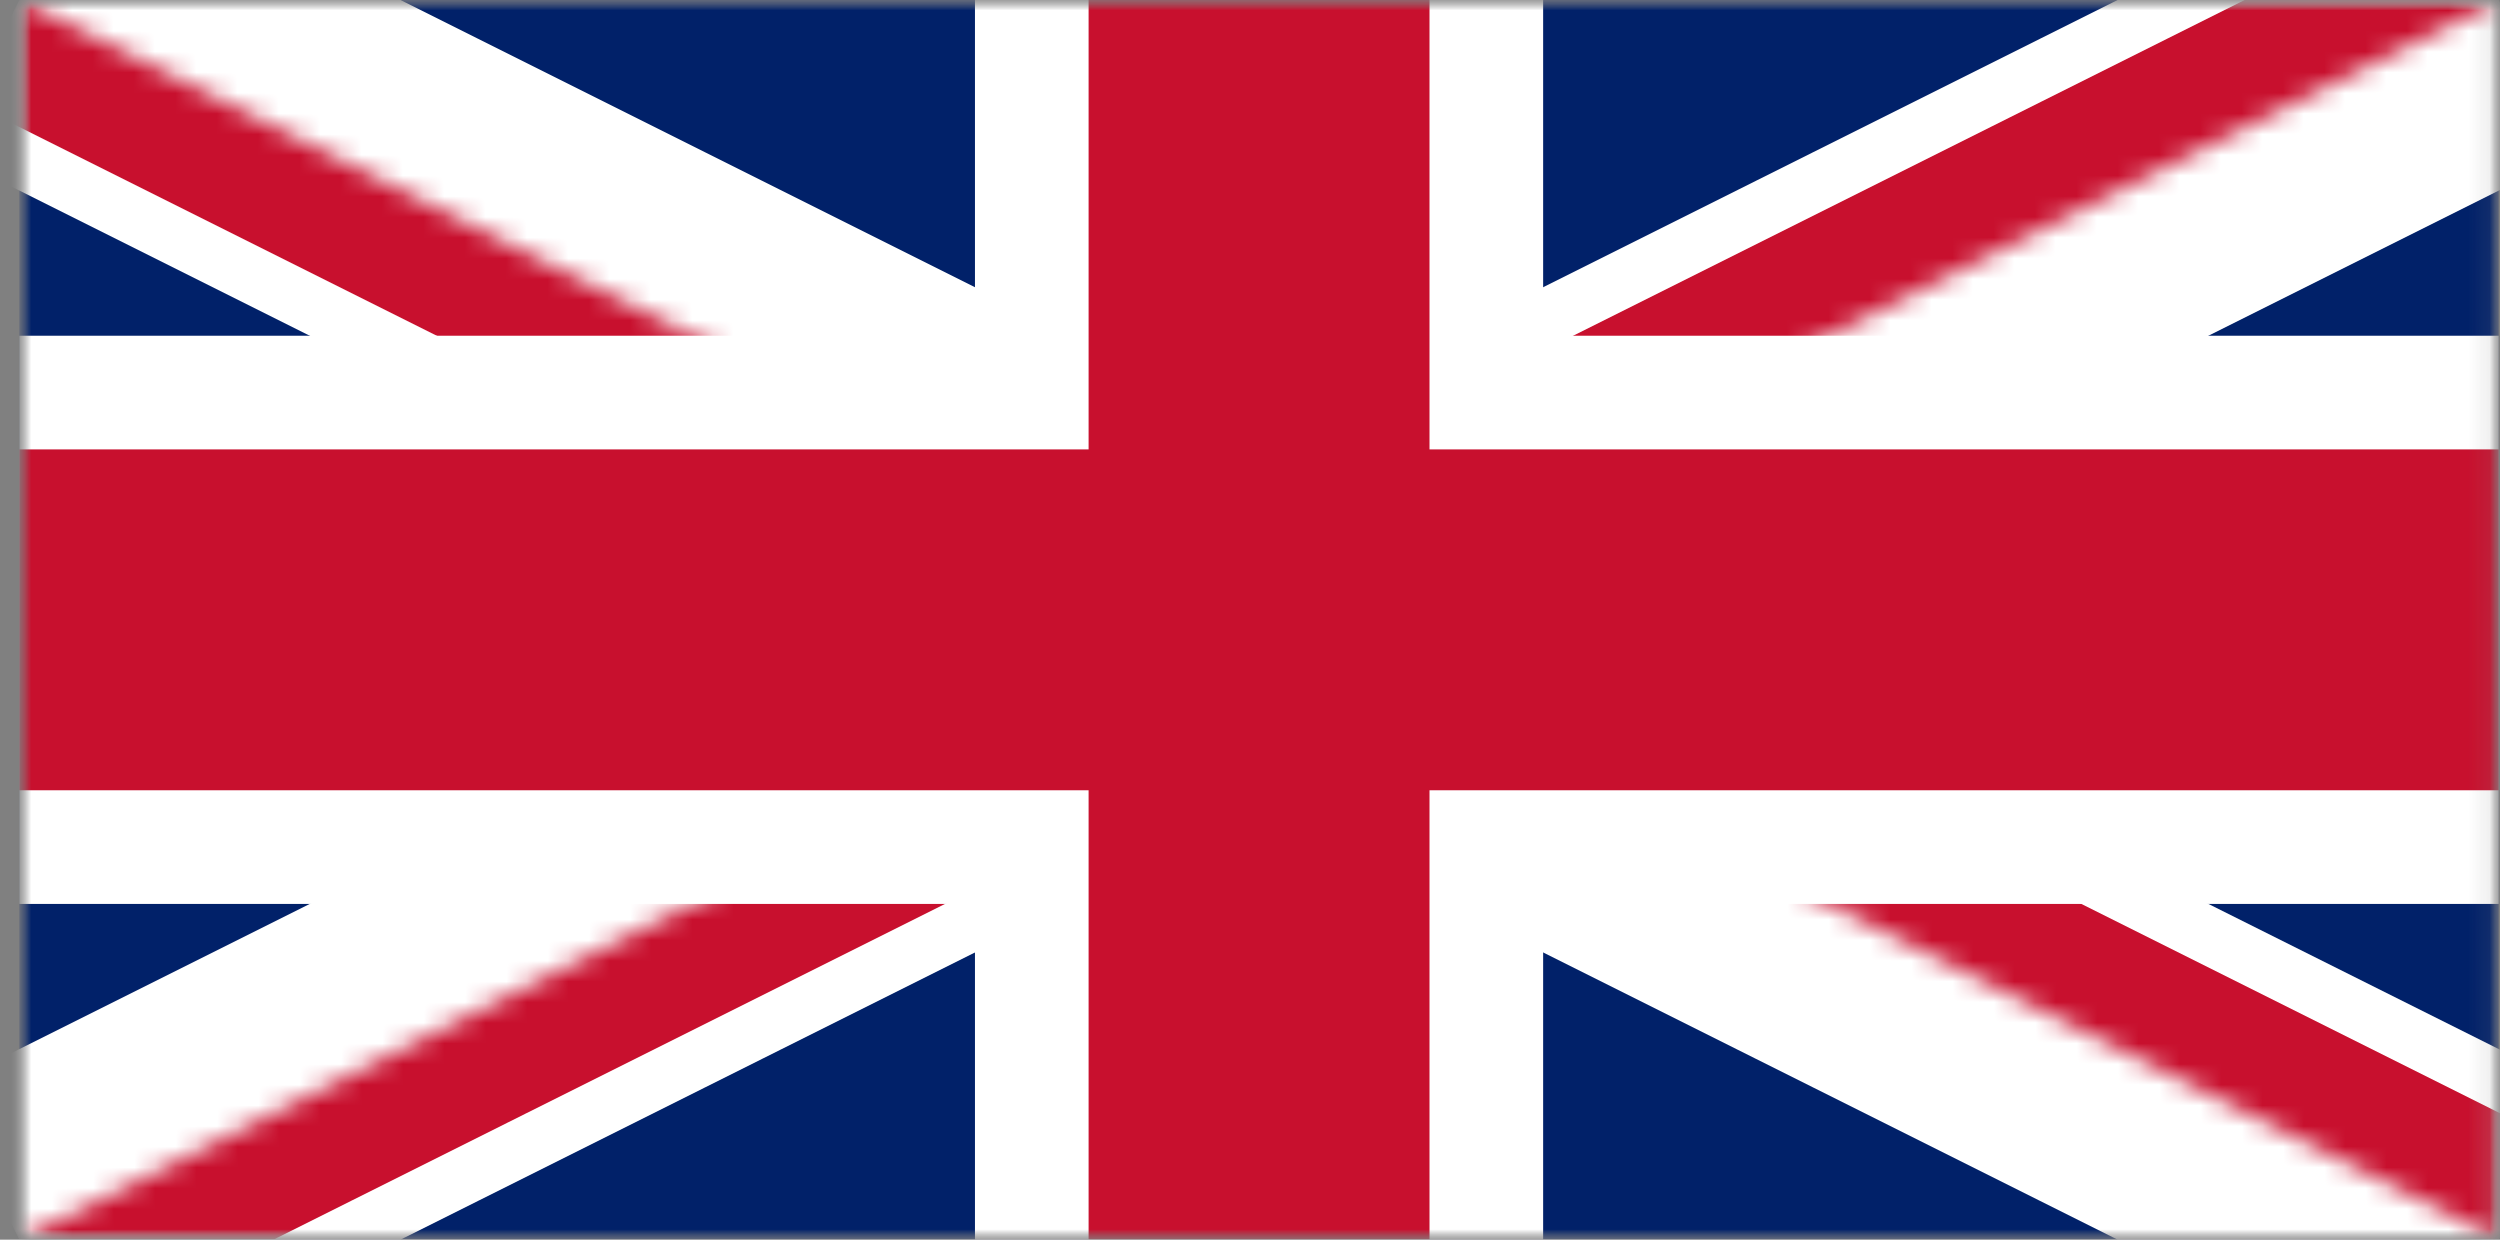 <svg width="121" height="60" viewBox="0 0 121 60" fill="none" xmlns="http://www.w3.org/2000/svg">
<rect x="0" y="0" width="121" height="60" fill="#808080" stroke="none"/>
<mask id="mask0_0_3020" style="mask-type:luminance" maskUnits="userSpaceOnUse" x="0" y="0" width="121" height="60">
<path d="M120.938 0H0.938V60H120.938V0Z" fill="white"/>
</mask>
<g mask="url(#mask0_0_3020)">
<mask id="mask1_0_3020" style="mask-type:luminance" maskUnits="userSpaceOnUse" x="0" y="0" width="121" height="60">
<path d="M0.938 0V60H120.938V0H0.938Z" fill="white"/>
</mask>
<g mask="url(#mask1_0_3020)">
<path d="M0.938 0V60H120.938V0H0.938Z" fill="#012169"/>
<path d="M0.938 0L120.938 60M120.938 0L0.938 60" stroke="white" stroke-width="16.5"/>
<mask id="mask2_0_3020" style="mask-type:luminance" maskUnits="userSpaceOnUse" x="0" y="0" width="121" height="60">
<path d="M60.938 30H120.938V60L60.938 30ZM60.938 30V60H0.938L60.938 30ZM60.938 30H0.938V0L60.938 30ZM60.938 30V0H120.938L60.938 30Z" fill="white"/>
</mask>
<g mask="url(#mask2_0_3020)">
<path d="M0.938 0L120.938 60M120.938 0L0.938 60" stroke="#C8102E" stroke-width="11"/>
</g>
<path d="M60.938 0V60M0.938 30H120.938" stroke="white" stroke-width="27.5"/>
<path d="M60.938 0V60M0.938 30H120.938" stroke="#C8102E" stroke-width="16.5"/>
</g>
</g>
</svg>
